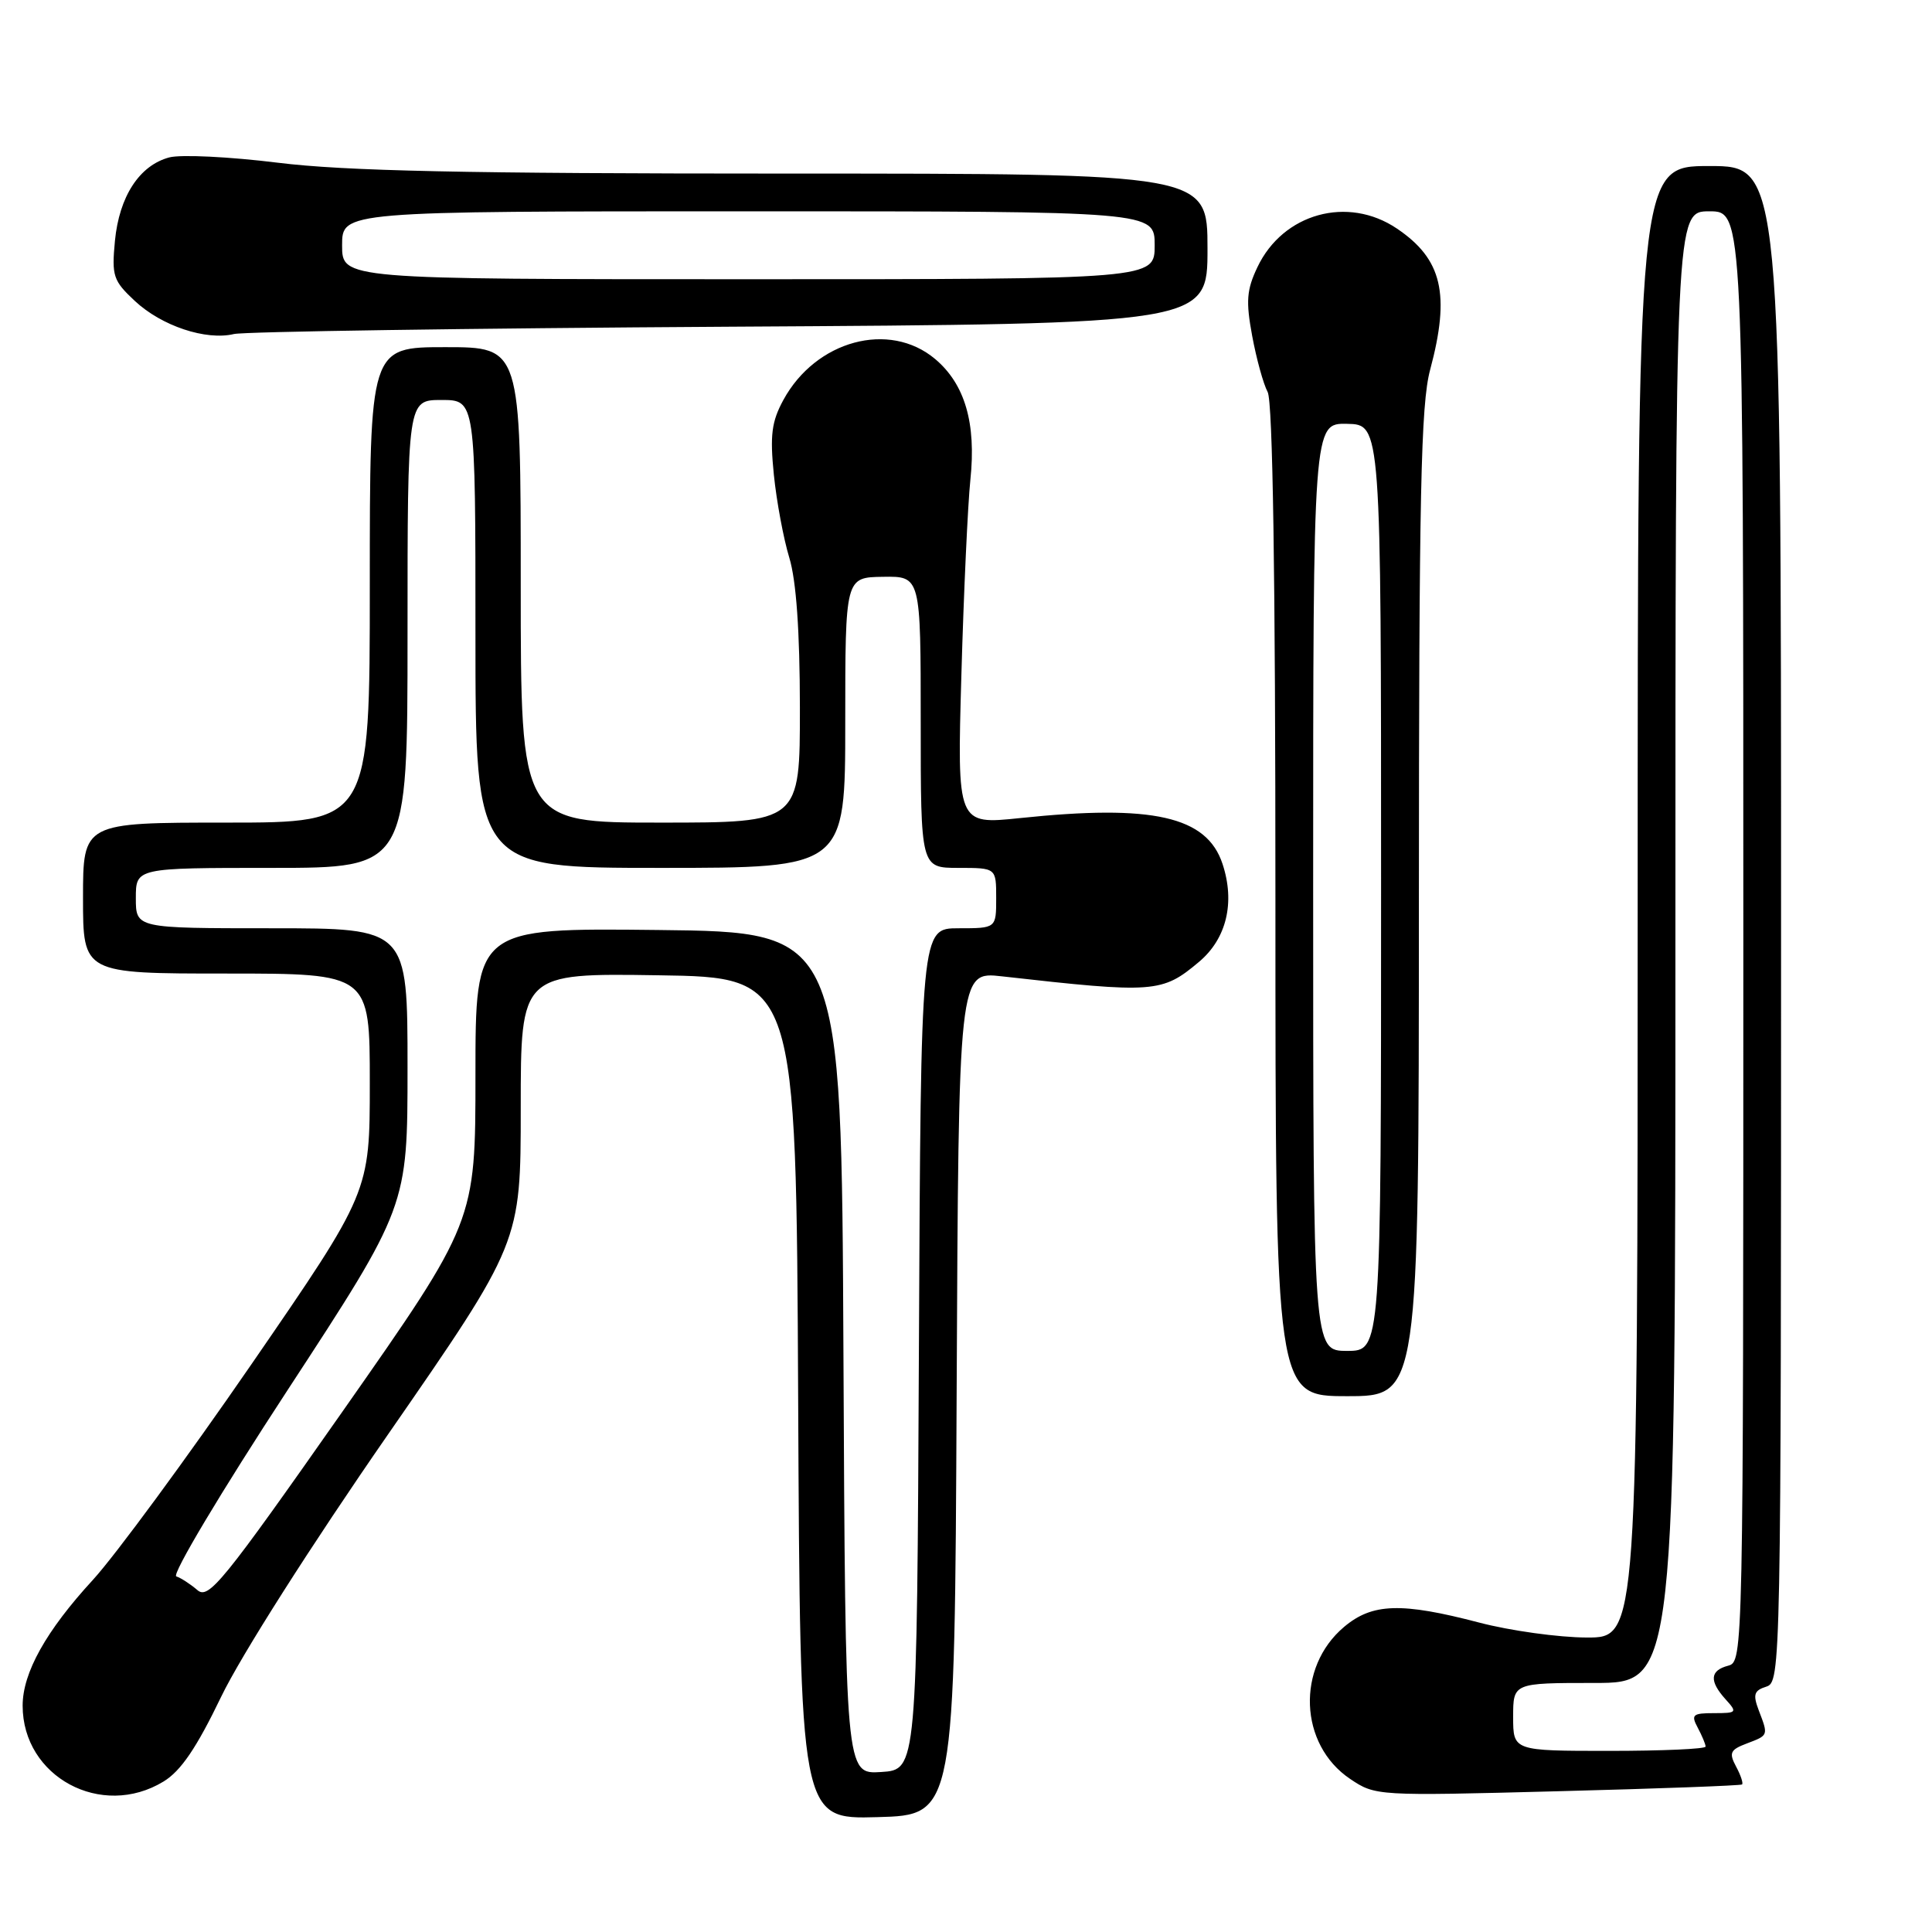 <?xml version="1.0" encoding="UTF-8" standalone="no"?>
<!DOCTYPE svg PUBLIC "-//W3C//DTD SVG 1.1//EN" "http://www.w3.org/Graphics/SVG/1.1/DTD/svg11.dtd" >
<svg xmlns="http://www.w3.org/2000/svg" xmlns:xlink="http://www.w3.org/1999/xlink" version="1.1" viewBox="0 0 256 256">
 <g >
 <path fill="currentColor"
d=" M 126.76 184.61 C 127.02 128.72 127.02 128.72 132.76 129.37 C 152.99 131.65 153.98 131.57 158.89 127.44 C 162.53 124.37 163.68 119.58 161.99 114.47 C 159.91 108.17 152.78 106.55 135.16 108.40 C 126.82 109.27 126.82 109.27 127.39 89.39 C 127.70 78.45 128.24 66.83 128.58 63.57 C 129.37 56.07 127.86 50.90 123.91 47.57 C 117.84 42.47 108.10 45.10 103.80 53.00 C 102.24 55.87 102.01 57.66 102.54 62.91 C 102.90 66.44 103.82 71.39 104.59 73.91 C 105.51 76.96 105.98 83.61 105.99 93.75 C 106.00 109.00 106.00 109.00 87.50 109.00 C 69.00 109.00 69.00 109.00 69.00 77.50 C 69.00 46.00 69.00 46.00 59.00 46.00 C 49.00 46.00 49.00 46.00 49.00 77.50 C 49.00 109.00 49.00 109.00 30.00 109.00 C 11.00 109.00 11.00 109.00 11.00 119.00 C 11.00 129.00 11.00 129.00 30.00 129.00 C 49.00 129.00 49.00 129.00 49.00 143.49 C 49.00 157.98 49.00 157.98 33.34 180.74 C 24.72 193.26 15.26 206.12 12.32 209.33 C 6.10 216.09 3.00 221.65 3.00 226.01 C 3.00 235.45 13.45 241.07 21.67 236.06 C 23.97 234.66 26.04 231.61 29.31 224.82 C 31.90 219.43 41.22 204.78 51.40 190.09 C 69.00 164.67 69.00 164.67 69.00 146.81 C 69.00 128.95 69.00 128.95 87.25 129.23 C 105.50 129.50 105.50 129.50 105.76 185.28 C 106.02 241.07 106.02 241.07 116.26 240.78 C 126.50 240.50 126.50 240.50 126.76 184.61 Z  M 230.83 236.45 C 231.01 236.30 230.66 235.23 230.04 234.08 C 229.07 232.26 229.26 231.85 231.46 231.02 C 234.35 229.92 234.33 229.99 233.04 226.62 C 232.25 224.53 232.42 224.00 234.04 223.49 C 235.97 222.88 236.00 221.22 236.00 122.43 C 236.00 22.00 236.00 22.00 226.50 22.00 C 217.00 22.00 217.00 22.00 217.00 119.50 C 217.00 217.00 217.00 217.00 210.25 216.98 C 206.54 216.97 200.12 216.08 196.00 215.00 C 185.68 212.30 181.84 212.42 178.10 215.57 C 171.73 220.93 172.14 231.16 178.89 235.71 C 182.25 237.97 182.44 237.98 206.39 237.35 C 219.65 237.01 230.65 236.60 230.83 236.45 Z  M 188.01 119.75 C 188.02 65.39 188.27 53.58 189.50 49.00 C 192.19 38.96 191.10 34.33 185.09 30.28 C 178.58 25.89 170.00 28.27 166.62 35.39 C 165.18 38.41 165.07 39.92 165.92 44.51 C 166.48 47.53 167.40 50.88 167.97 51.94 C 168.65 53.21 169.00 76.23 169.00 119.43 C 169.00 185.00 169.00 185.00 178.50 185.00 C 188.00 185.00 188.00 185.00 188.01 119.75 Z  M 96.75 43.29 C 160.00 42.92 160.00 42.92 160.00 32.96 C 160.00 23.00 160.00 23.00 104.21 23.00 C 61.69 23.00 45.66 22.66 36.81 21.56 C 30.43 20.77 23.95 20.45 22.42 20.86 C 18.47 21.92 15.80 26.03 15.23 31.91 C 14.79 36.57 14.99 37.19 17.87 39.88 C 21.41 43.19 27.29 45.15 31.00 44.26 C 32.38 43.94 61.96 43.50 96.75 43.29 Z  M 111.76 179.30 C 111.50 123.50 111.50 123.50 87.25 123.23 C 63.00 122.96 63.00 122.96 63.00 142.43 C 63.00 161.89 63.00 161.89 45.40 187.01 C 29.50 209.69 27.63 211.99 26.15 210.69 C 25.24 209.91 23.99 209.09 23.36 208.88 C 22.72 208.67 29.28 197.69 38.11 184.19 C 54.00 159.87 54.00 159.87 54.00 141.44 C 54.00 123.00 54.00 123.00 36.00 123.00 C 18.00 123.00 18.00 123.00 18.00 119.00 C 18.00 115.00 18.00 115.00 36.00 115.00 C 54.00 115.00 54.00 115.00 54.00 84.00 C 54.00 53.00 54.00 53.00 58.50 53.00 C 63.00 53.00 63.00 53.00 63.00 84.00 C 63.00 115.00 63.00 115.00 87.50 115.00 C 112.00 115.00 112.00 115.00 112.00 95.75 C 112.00 76.50 112.00 76.50 117.00 76.43 C 122.00 76.35 122.00 76.35 122.00 95.68 C 122.00 115.00 122.00 115.00 127.00 115.00 C 132.00 115.00 132.00 115.00 132.00 119.00 C 132.00 123.00 132.00 123.00 127.01 123.00 C 122.02 123.00 122.02 123.00 121.76 178.75 C 121.50 234.50 121.50 234.50 116.76 234.80 C 112.02 235.11 112.02 235.11 111.76 179.30 Z  M 200.50 227.50 C 200.50 223.00 200.50 223.00 211.25 223.00 C 222.00 223.00 222.00 223.00 222.00 125.50 C 222.00 28.00 222.00 28.00 226.50 28.00 C 231.00 28.00 231.00 28.00 231.00 124.09 C 231.00 219.35 230.98 220.19 229.00 220.71 C 226.57 221.35 226.46 222.74 228.65 225.17 C 230.23 226.91 230.15 227.00 227.12 227.00 C 224.28 227.00 224.04 227.21 224.96 228.93 C 225.53 230.00 226.00 231.12 226.00 231.43 C 226.00 231.75 220.26 232.00 213.25 232.00 C 200.50 232.00 200.50 232.00 200.50 227.50 Z  M 174.00 117.54 C 174.00 56.07 174.00 56.07 178.50 56.16 C 183.00 56.25 183.00 56.25 183.00 117.63 C 183.00 179.00 183.00 179.00 178.50 179.00 C 174.00 179.00 174.00 179.00 174.00 117.54 Z  M 45.33 32.50 C 45.33 28.00 45.33 28.00 99.17 28.00 C 153.00 28.00 153.00 28.00 153.00 32.50 C 153.00 37.00 153.00 37.00 99.17 37.00 C 45.33 37.00 45.33 37.00 45.33 32.50 Z "/>
</g>
</svg>